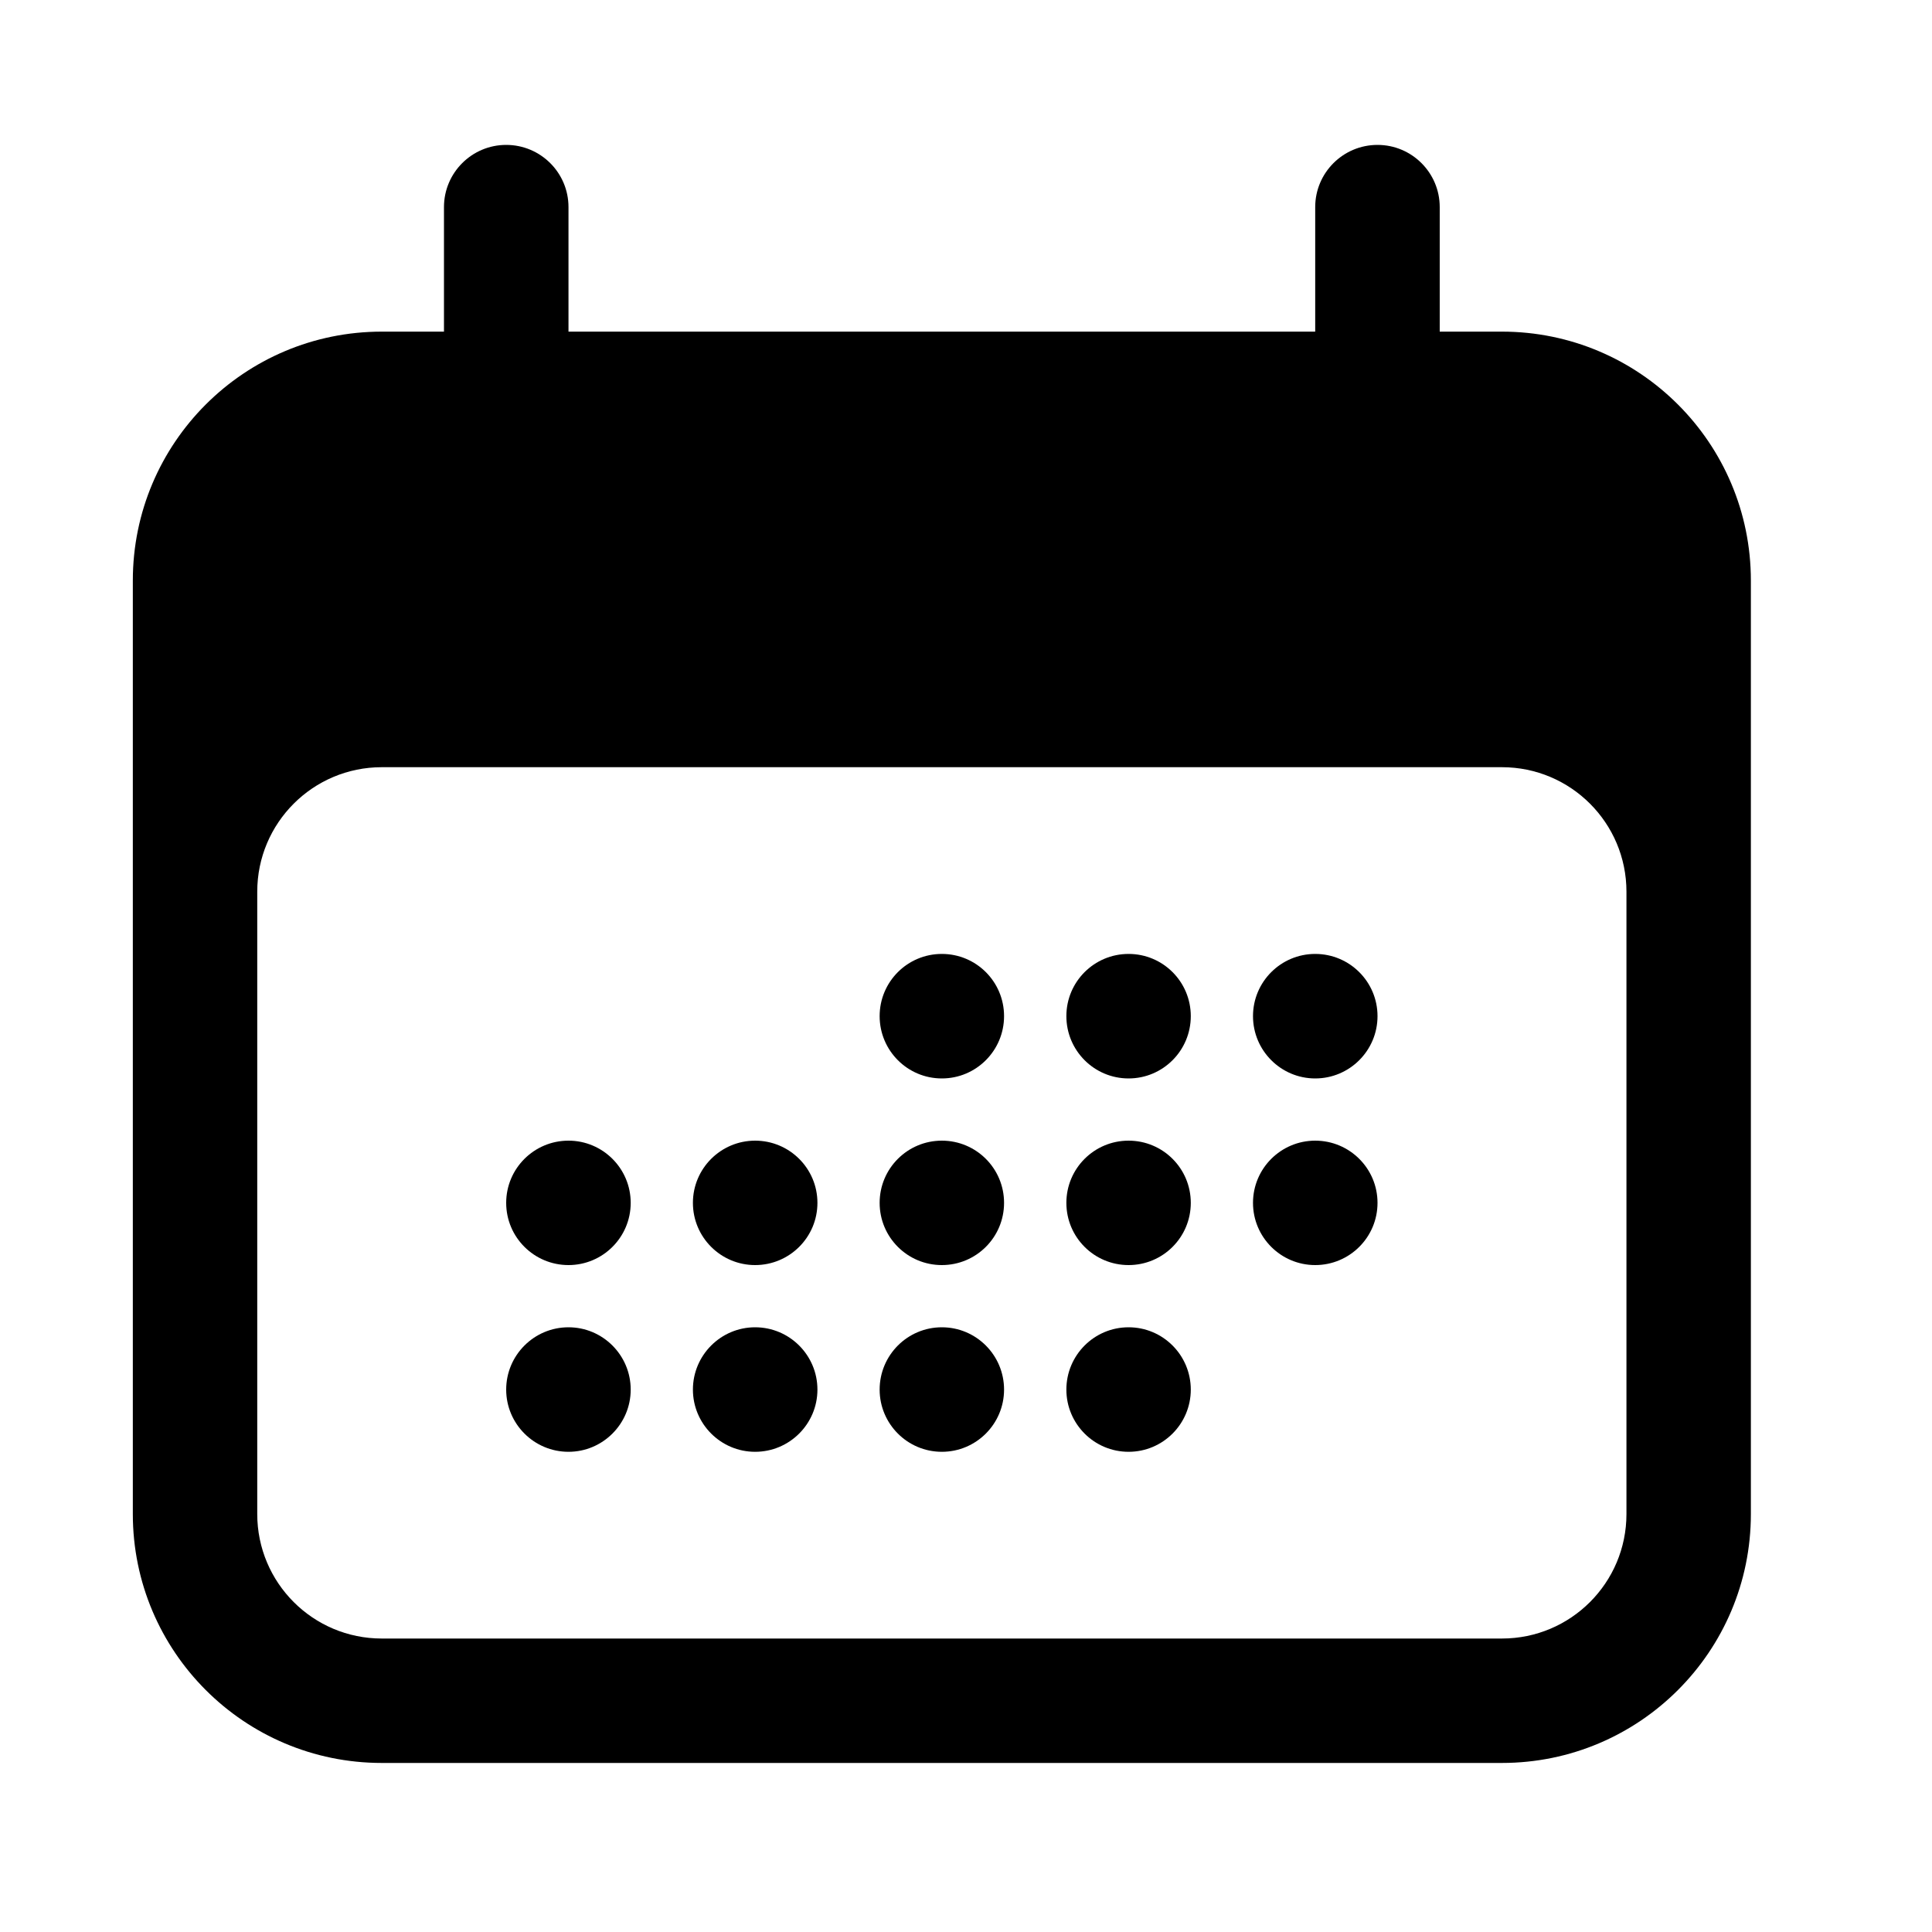 <svg width="20" height="20" viewBox="0 0 20 20" fill="none" xmlns="http://www.w3.org/2000/svg">
<path d="M10.394 10.519C10.394 10.875 10.106 11.164 9.75 11.164C9.394 11.164 9.106 10.875 9.106 10.519C9.106 10.163 9.394 9.875 9.75 9.875C10.106 9.875 10.394 10.163 10.394 10.519Z" fill="currentColor"/>
<path d="M5.885 13.096C6.24 13.096 6.529 12.808 6.529 12.452C6.529 12.096 6.24 11.808 5.885 11.808C5.529 11.808 5.24 12.096 5.24 12.452C5.24 12.808 5.529 13.096 5.885 13.096Z" fill="currentColor"/>
<path d="M6.529 14.385C6.529 14.74 6.24 15.029 5.885 15.029C5.529 15.029 5.24 14.74 5.24 14.385C5.24 14.029 5.529 13.74 5.885 13.74C6.24 13.74 6.529 14.029 6.529 14.385Z" fill="currentColor"/>
<path d="M7.817 13.096C8.173 13.096 8.462 12.808 8.462 12.452C8.462 12.096 8.173 11.808 7.817 11.808C7.462 11.808 7.173 12.096 7.173 12.452C7.173 12.808 7.462 13.096 7.817 13.096Z" fill="currentColor"/>
<path d="M8.462 14.385C8.462 14.74 8.173 15.029 7.817 15.029C7.462 15.029 7.173 14.74 7.173 14.385C7.173 14.029 7.462 13.74 7.817 13.74C8.173 13.74 8.462 14.029 8.462 14.385Z" fill="currentColor"/>
<path d="M9.75 13.096C10.106 13.096 10.394 12.808 10.394 12.452C10.394 12.096 10.106 11.808 9.75 11.808C9.394 11.808 9.106 12.096 9.106 12.452C9.106 12.808 9.394 13.096 9.75 13.096Z" fill="currentColor"/>
<path d="M10.394 14.385C10.394 14.74 10.106 15.029 9.75 15.029C9.394 15.029 9.106 14.74 9.106 14.385C9.106 14.029 9.394 13.74 9.75 13.74C10.106 13.74 10.394 14.029 10.394 14.385Z" fill="currentColor"/>
<path d="M11.683 13.096C12.039 13.096 12.327 12.808 12.327 12.452C12.327 12.096 12.039 11.808 11.683 11.808C11.327 11.808 11.039 12.096 11.039 12.452C11.039 12.808 11.327 13.096 11.683 13.096Z" fill="currentColor"/>
<path d="M12.327 14.385C12.327 14.74 12.039 15.029 11.683 15.029C11.327 15.029 11.039 14.74 11.039 14.385C11.039 14.029 11.327 13.74 11.683 13.74C12.039 13.74 12.327 14.029 12.327 14.385Z" fill="currentColor"/>
<path d="M13.615 13.096C13.971 13.096 14.26 12.808 14.26 12.452C14.26 12.096 13.971 11.808 13.615 11.808C13.26 11.808 12.971 12.096 12.971 12.452C12.971 12.808 13.26 13.096 13.615 13.096Z" fill="currentColor"/>
<path d="M12.327 10.519C12.327 10.875 12.039 11.164 11.683 11.164C11.327 11.164 11.039 10.875 11.039 10.519C11.039 10.163 11.327 9.875 11.683 9.875C12.039 9.875 12.327 10.163 12.327 10.519Z" fill="currentColor"/>
<path d="M13.615 11.164C13.971 11.164 14.26 10.875 14.26 10.519C14.26 10.163 13.971 9.875 13.615 9.875C13.26 9.875 12.971 10.163 12.971 10.519C12.971 10.875 13.26 11.164 13.615 11.164Z" fill="currentColor"/>
<path fill-rule="evenodd" clip-rule="evenodd" d="M5.24 1.5C5.596 1.5 5.885 1.788 5.885 2.144V3.433H13.615V2.144C13.615 1.788 13.904 1.5 14.26 1.5C14.615 1.5 14.904 1.788 14.904 2.144V3.433H15.548C16.971 3.433 18.125 4.586 18.125 6.01V15.673C18.125 17.096 16.971 18.25 15.548 18.25H3.952C2.529 18.25 1.375 17.096 1.375 15.673V6.01C1.375 4.586 2.529 3.433 3.952 3.433H4.596V2.144C4.596 1.788 4.885 1.5 5.24 1.5ZM16.837 9.231C16.837 8.519 16.26 7.942 15.548 7.942H3.952C3.24 7.942 2.663 8.519 2.663 9.231V15.673C2.663 16.385 3.24 16.962 3.952 16.962H15.548C16.26 16.962 16.837 16.385 16.837 15.673V9.231Z" fill="currentColor"/>
</svg>
